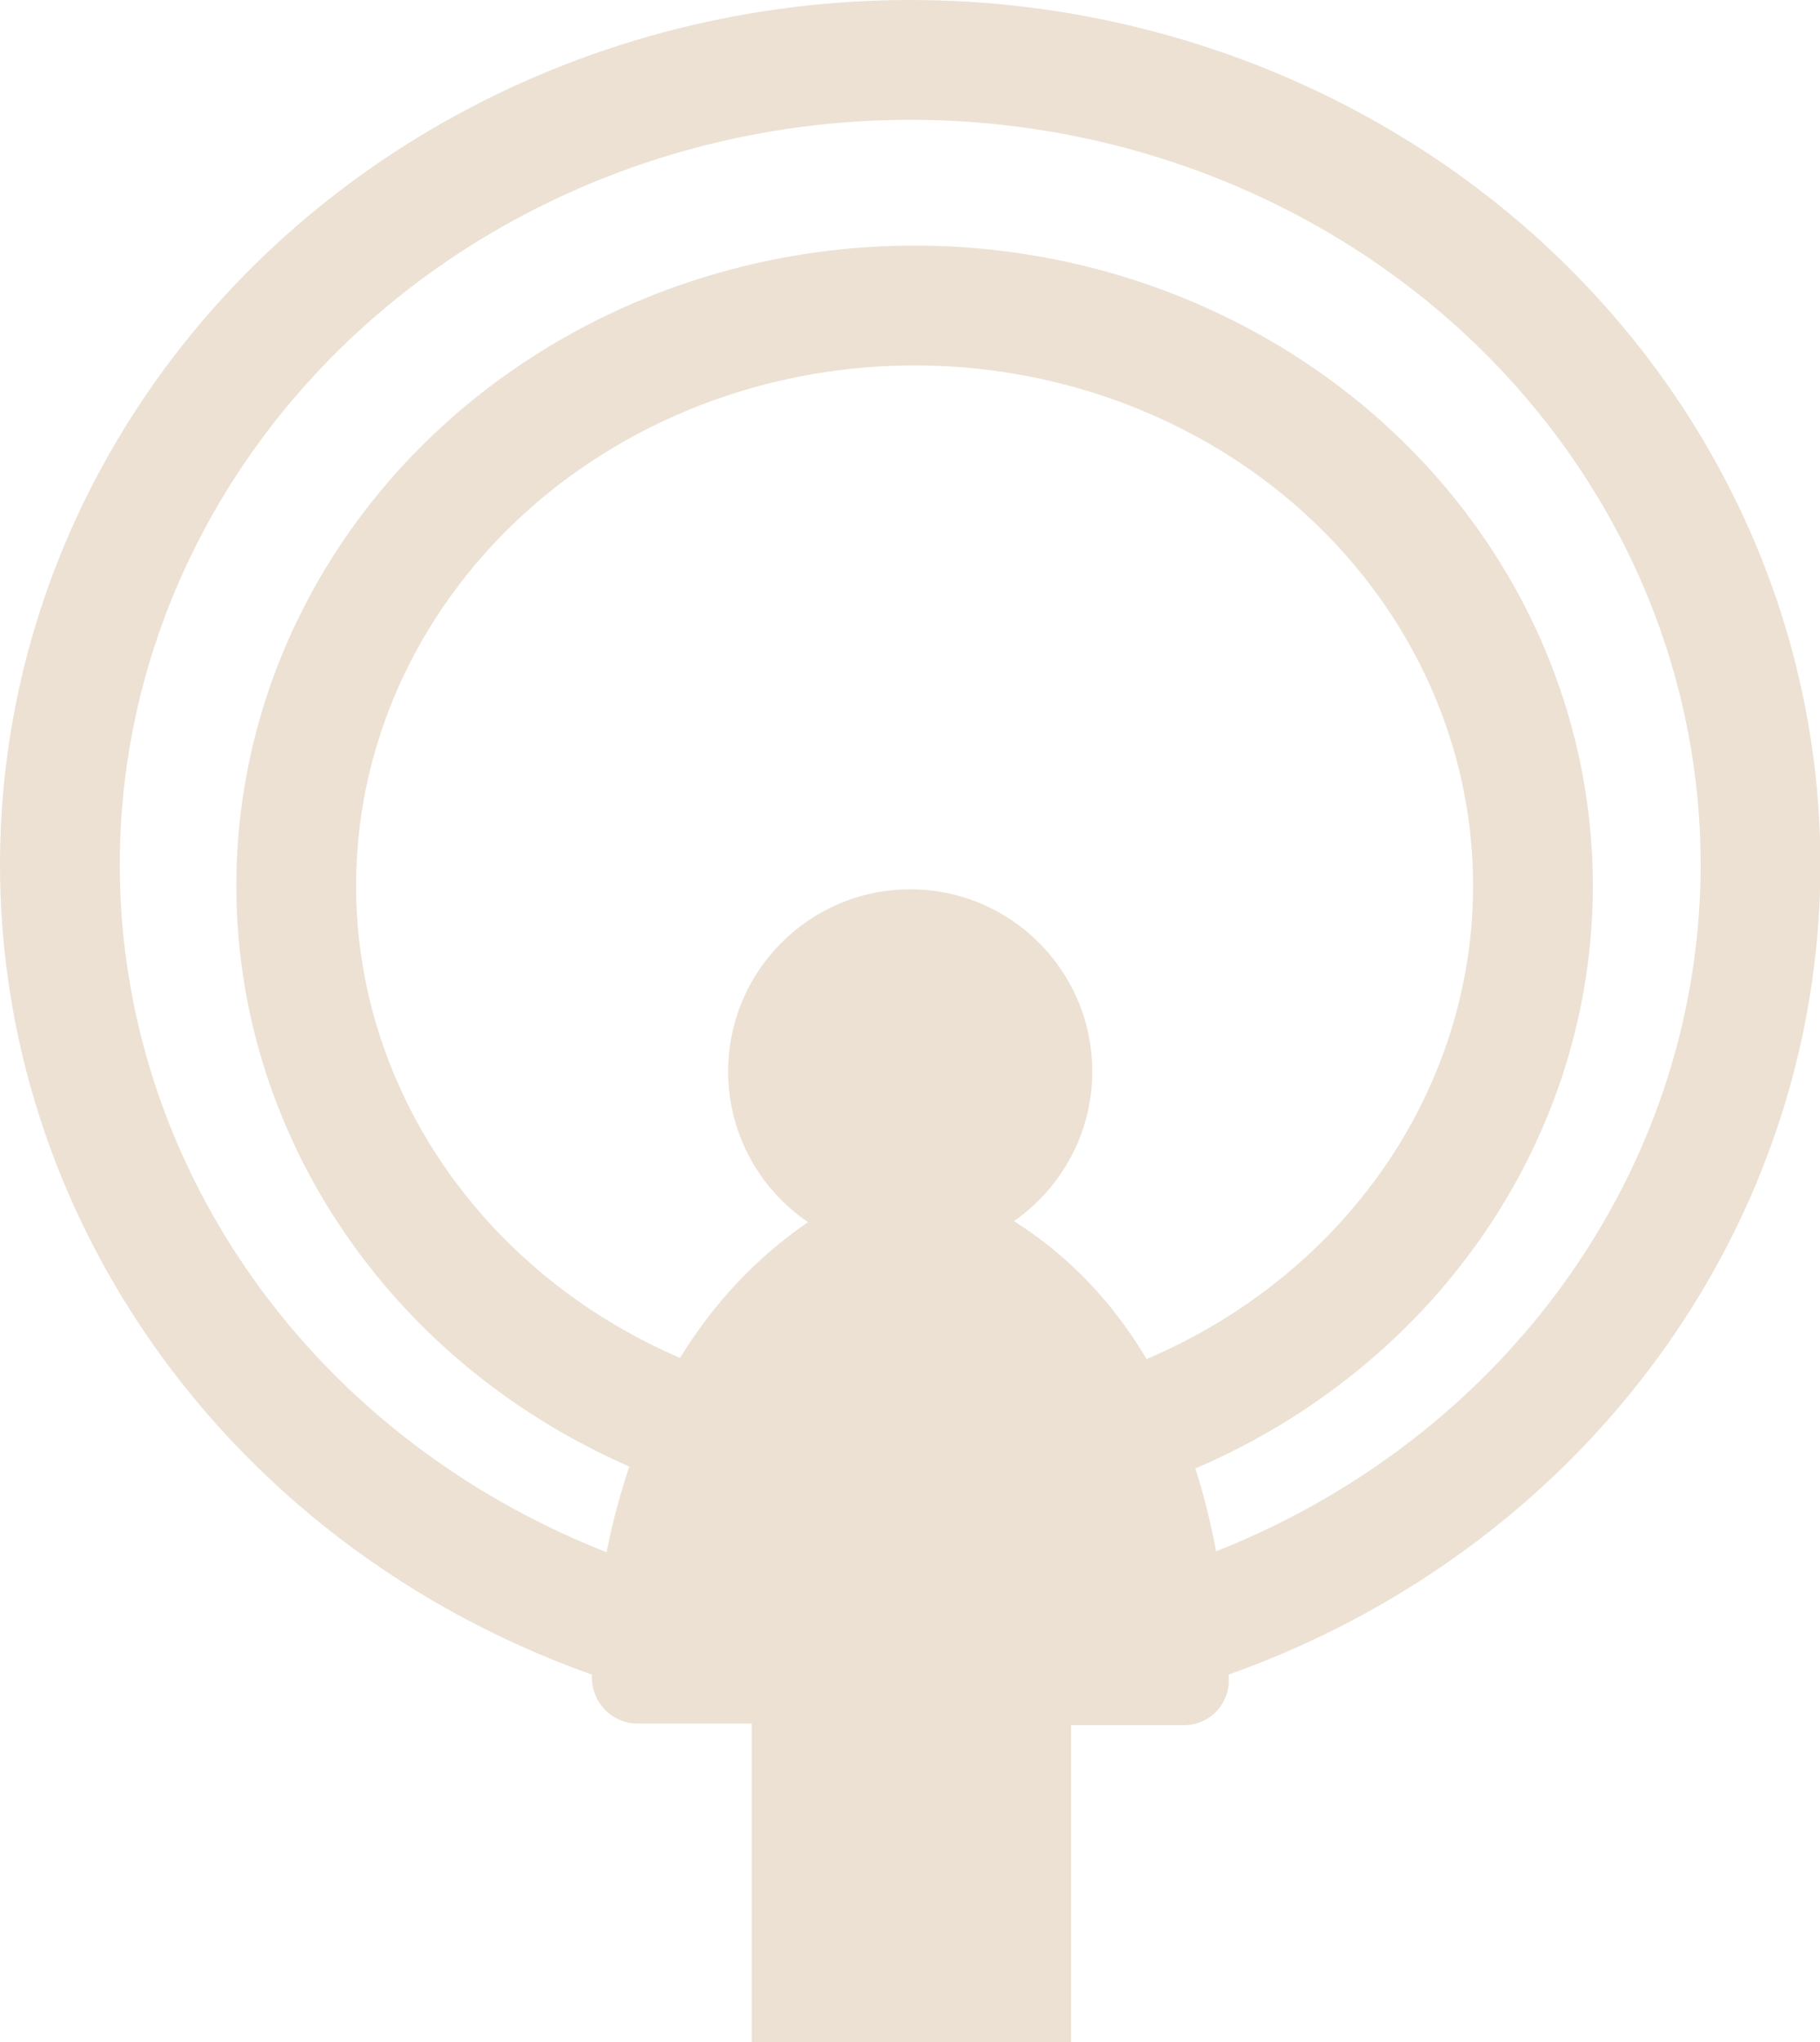 <svg id="Layer_2" data-name="Layer 2" xmlns="http://www.w3.org/2000/svg" viewBox="0 0 45.59 51.14"><defs><style>.cls-1{fill:none;stroke:#ece1d3;stroke-miterlimit:10;stroke-width:3px;}.cls-2{fill:#ece1d3;}</style></defs><ellipse class="cls-1" cx="22.8" cy="21.65" rx="21.3" ry="20.15"/><ellipse class="cls-1" cx="22.91" cy="22.18" rx="15.49" ry="14.53"/><circle class="cls-2" cx="22.8" cy="26.83" r="4.56"/><path class="cls-2" d="M25.76,30.29S18.34,32,17.82,42.84A1.15,1.15,0,0,0,19,44.06h2.82v8h8V44.1h2.81A1.12,1.12,0,0,0,33.77,43C33.73,40.06,32.93,32.46,25.76,30.29Z" transform="translate(-2.99 -0.9)"/></svg>